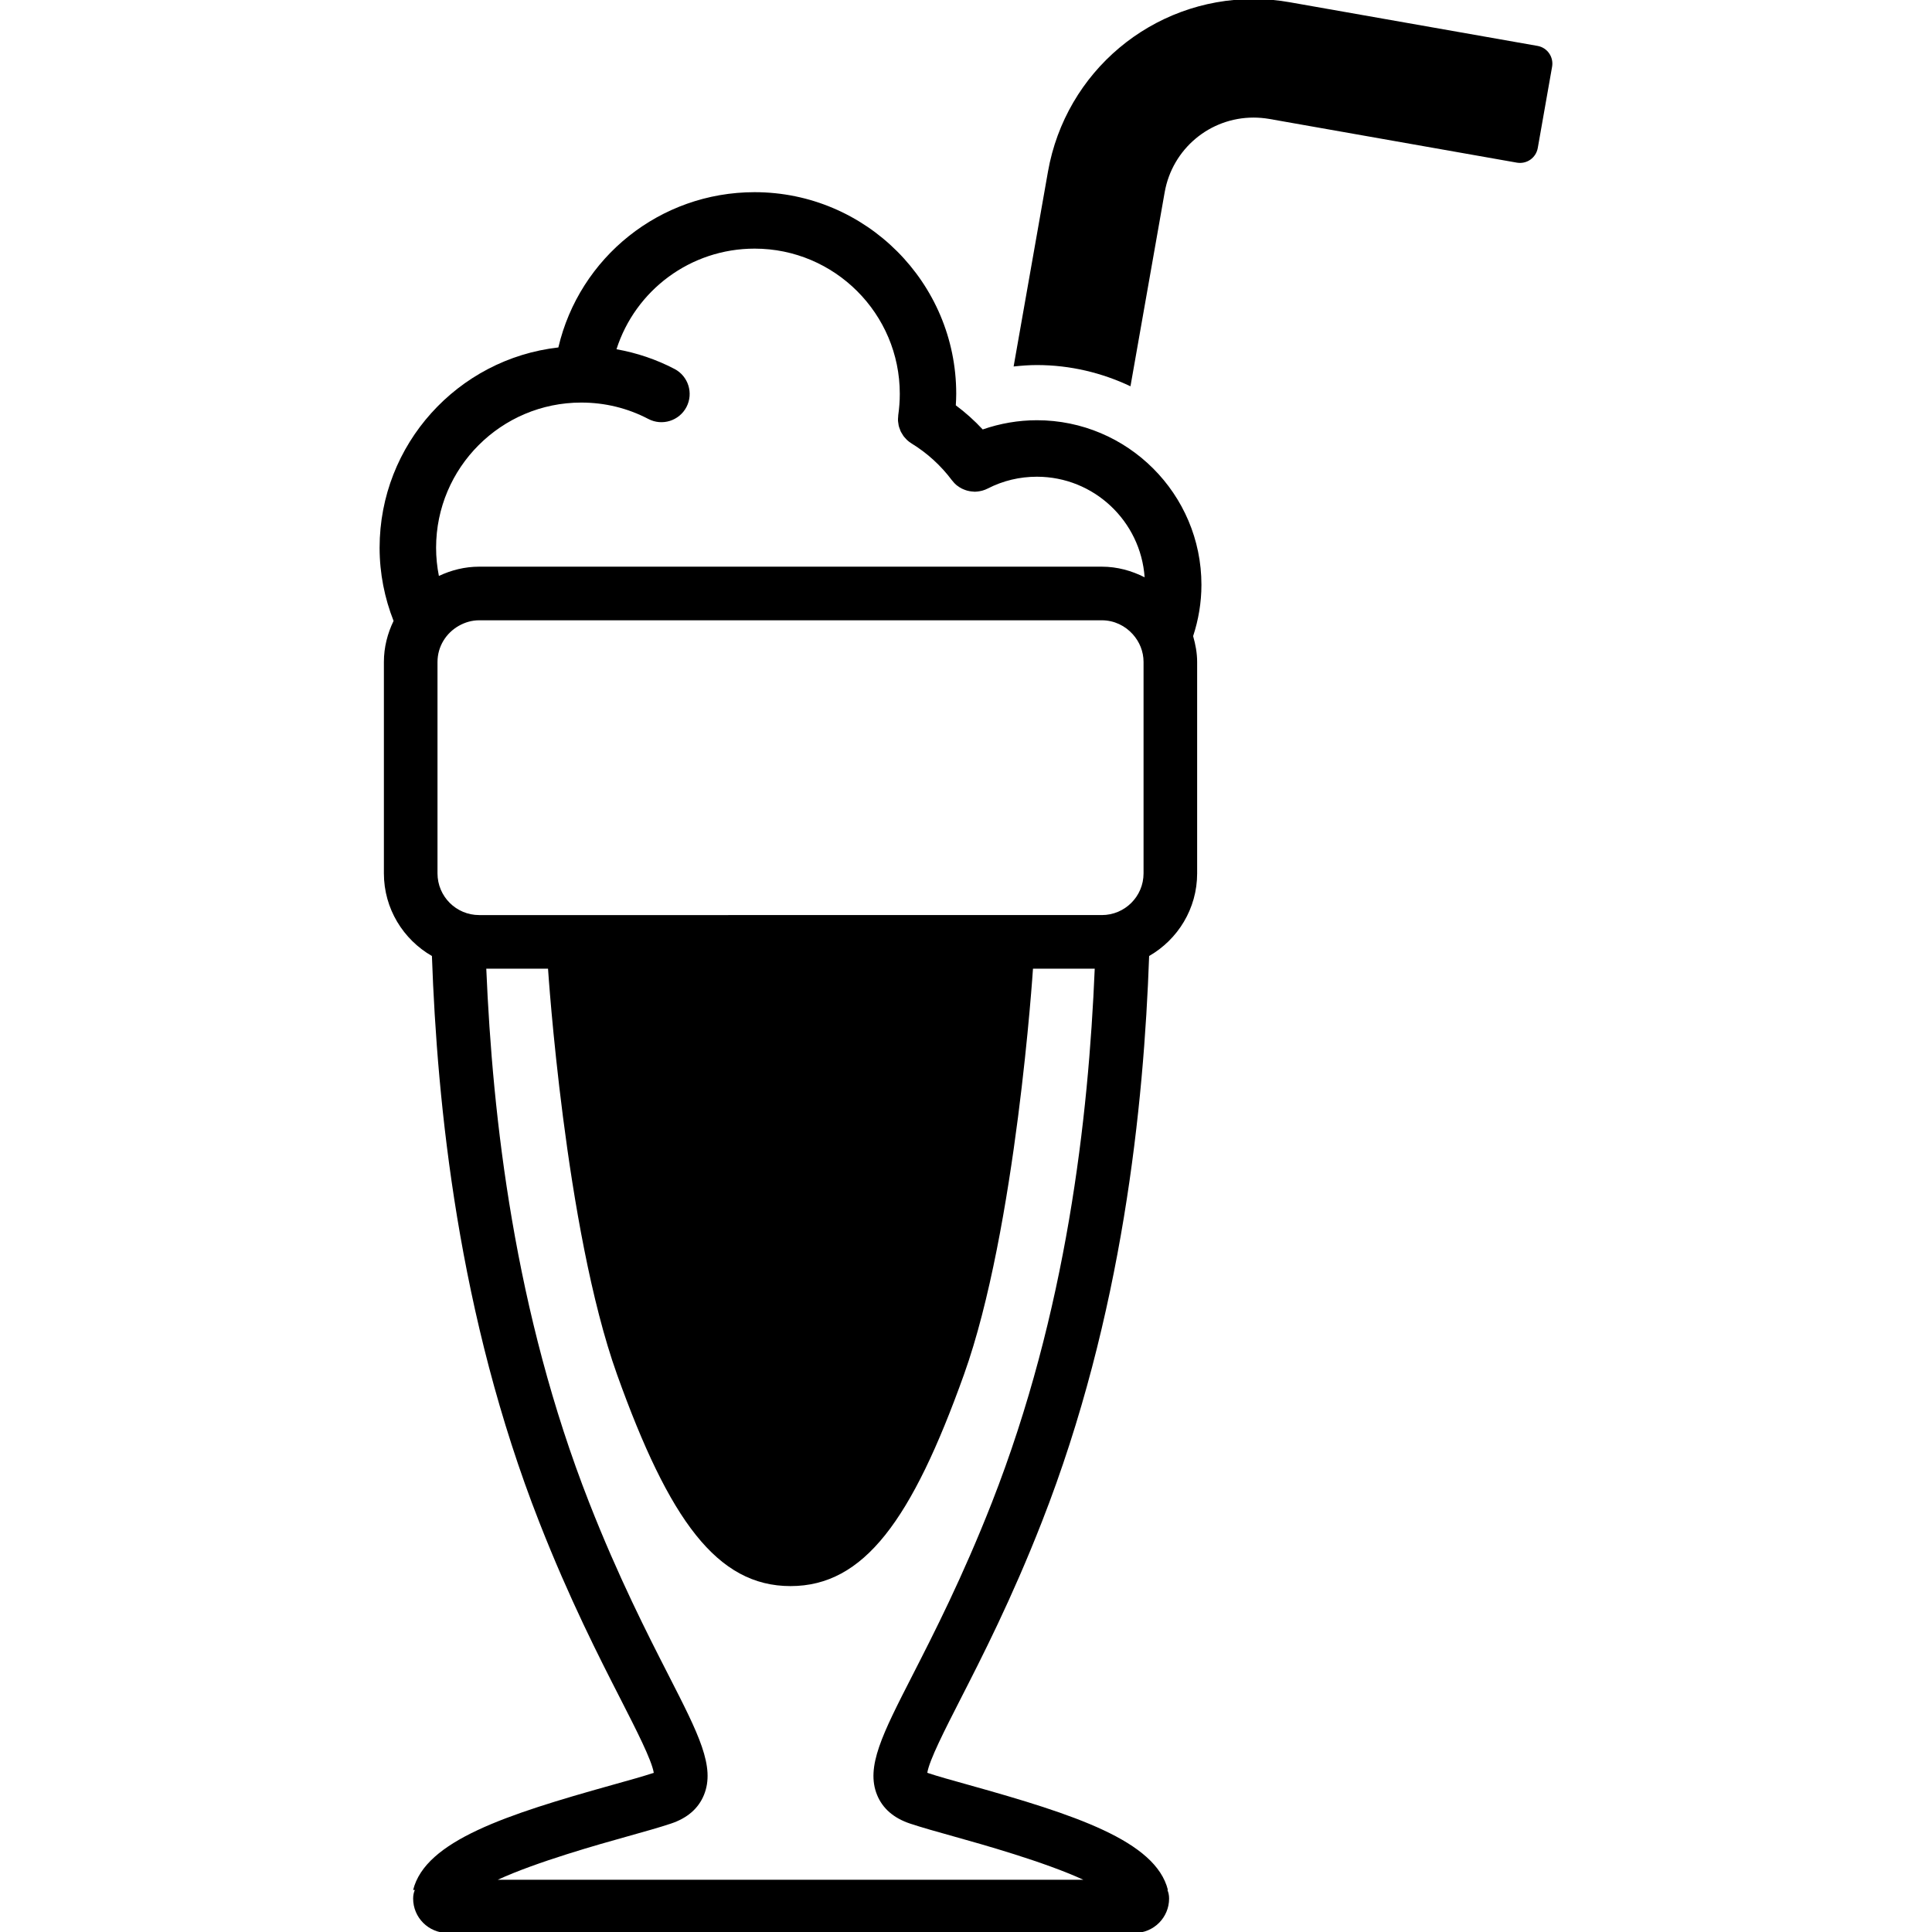 <svg xmlns="http://www.w3.org/2000/svg" xmlns:xlink="http://www.w3.org/1999/xlink" version="1.1" x="0px" y="0px" width="100px" height="100px" viewBox="0 0 100 100" enable-background="new 0 0 100 100" xml:space="preserve">
<g id="Captions">
</g>
<g id="Your_Icon">
	<path d="M53.667,21.751c-0.953,0-1.903,0.165-2.802,0.477c-0.426-0.457-0.889-0.875-1.393-1.249   c0.012-0.198,0.022-0.397,0.022-0.596c0-5.754-4.682-10.436-10.436-10.436c-4.902,0-9.067,3.378-10.158,8.037   c-5.199,0.59-9.252,5.012-9.252,10.367c0,1.336,0.261,2.611,0.723,3.787c-0.312,0.646-0.501,1.362-0.501,2.125v10.942   c0,1.83,1.004,3.426,2.486,4.277c0.273,7.707,1.358,18.595,5.555,29.3c1.564,3.991,3.103,7,4.226,9.196   c0.787,1.542,1.6,3.13,1.702,3.783c-0.532,0.177-1.295,0.39-2.178,0.636c-5.435,1.519-9.642,2.882-10.277,5.427h0.088   c-0.052,0.121-0.088,0.261-0.088,0.446c0,0.982,0.797,1.779,1.78,1.779h35.569c0.982,0,1.779-0.797,1.779-1.779   c0-0.186-0.036-0.325-0.088-0.446h0.027c-0.636-2.545-4.844-3.908-10.277-5.427c-0.883-0.246-1.647-0.459-2.178-0.636   c0.103-0.653,0.915-2.241,1.702-3.783c1.123-2.196,2.662-5.205,4.225-9.196c4.197-10.705,5.281-21.594,5.556-29.3   c1.482-0.851,2.485-2.447,2.485-4.277V34.264c0-0.467-0.086-0.911-0.208-1.339c0.274-0.837,0.43-1.728,0.43-2.656   C62.186,25.572,58.364,21.751,53.667,21.751z M51.34,77.771c-1.514,3.862-3.016,6.801-4.112,8.945   c-1.562,3.057-2.424,4.74-1.829,6.194c0.287,0.699,0.861,1.197,1.708,1.479c0.597,0.199,1.396,0.423,2.322,0.682   c1.356,0.379,4.625,1.294,6.645,2.225H25.764c2.022-0.932,5.287-1.846,6.643-2.225c0.924-0.259,1.724-0.482,2.32-0.682   c0.848-0.282,1.422-0.78,1.708-1.479c0.595-1.454-0.265-3.138-1.828-6.194c-1.097-2.145-2.599-5.083-4.113-8.945   c-3.871-9.873-4.998-19.906-5.324-27.633h3.196c0,0,0.873,13.466,3.572,21.006c2.699,7.539,5.18,10.952,8.979,10.952   c3.8,0,6.28-3.413,8.979-10.952c2.699-7.54,3.571-21.006,3.571-21.006h3.196C56.339,57.863,55.213,67.894,51.34,77.771z    M59.19,36.741v8.465c0,1.192-0.967,2.158-2.159,2.158H24.803c-1.192,0-2.158-0.966-2.158-2.158v-9.55v-1.392   c0-0.81,0.452-1.508,1.112-1.877c0.311-0.174,0.664-0.281,1.045-0.281h32.229c0.641,0,1.209,0.284,1.604,0.726   c0.341,0.382,0.555,0.88,0.555,1.432V36.741z M57.031,29.331H24.803c-0.748,0-1.451,0.181-2.086,0.48   c-0.094-0.472-0.145-0.96-0.145-1.46c0-4.143,3.37-7.514,7.513-7.514c1.226,0,2.396,0.286,3.474,0.849   c0.715,0.374,1.597,0.097,1.972-0.618c0.373-0.715,0.096-1.598-0.618-1.971c-0.94-0.492-1.957-0.834-3.004-1.02   c0.977-3.051,3.828-5.208,7.151-5.208c4.142,0,7.513,3.371,7.513,7.514c0,0.37-0.027,0.742-0.08,1.105   c-0.004,0.026-0.001,0.052-0.004,0.078c-0.005,0.069-0.013,0.137-0.009,0.205c0.003,0.058,0.015,0.111,0.023,0.167   c0.006,0.037,0.008,0.075,0.018,0.111c0.014,0.057,0.036,0.11,0.056,0.164c0.013,0.035,0.022,0.07,0.038,0.104   c0.023,0.049,0.053,0.095,0.081,0.141c0.021,0.035,0.039,0.07,0.063,0.103c0.035,0.049,0.076,0.092,0.118,0.137   c0.023,0.024,0.043,0.051,0.068,0.074c0.073,0.068,0.151,0.128,0.238,0.181c0.816,0.501,1.52,1.145,2.095,1.913   c0.004,0.006,0.009,0.009,0.014,0.015c0.067,0.087,0.141,0.167,0.224,0.235c0.011,0.01,0.025,0.016,0.037,0.026   c0.071,0.054,0.145,0.103,0.223,0.143c0.036,0.018,0.071,0.031,0.107,0.047c0.061,0.025,0.12,0.047,0.183,0.064   c0.041,0.011,0.081,0.02,0.123,0.027c0.062,0.011,0.123,0.018,0.185,0.021c0.026,0.001,0.05,0.008,0.076,0.008   c0.023,0,0.046-0.004,0.069-0.005c0.026-0.002,0.052-0.004,0.079-0.006c0.068-0.007,0.135-0.02,0.203-0.036   c0.019-0.004,0.039-0.007,0.057-0.014c0.093-0.027,0.184-0.061,0.271-0.107c0.79-0.404,1.645-0.609,2.54-0.609   c2.954,0,5.375,2.303,5.577,5.206C58.575,29.541,57.83,29.331,57.031,29.331z"/>
	<path d="M79.582,2.376L66.763,0.117c-0.618-0.111-1.252-0.167-1.879-0.167c-5.253,0-9.726,3.756-10.641,8.932l-1.778,10.087   c0.398-0.042,0.8-0.074,1.202-0.074c1.735,0,3.373,0.402,4.846,1.099l1.771-10.045c0.396-2.239,2.331-3.863,4.6-3.863   c0.27,0,0.544,0.024,0.814,0.07l12.819,2.263c0.244,0.041,0.492-0.014,0.693-0.154c0.201-0.142,0.339-0.355,0.384-0.601   l0.742-4.209C80.425,2.947,80.088,2.465,79.582,2.376z"/>
</g>
</svg>